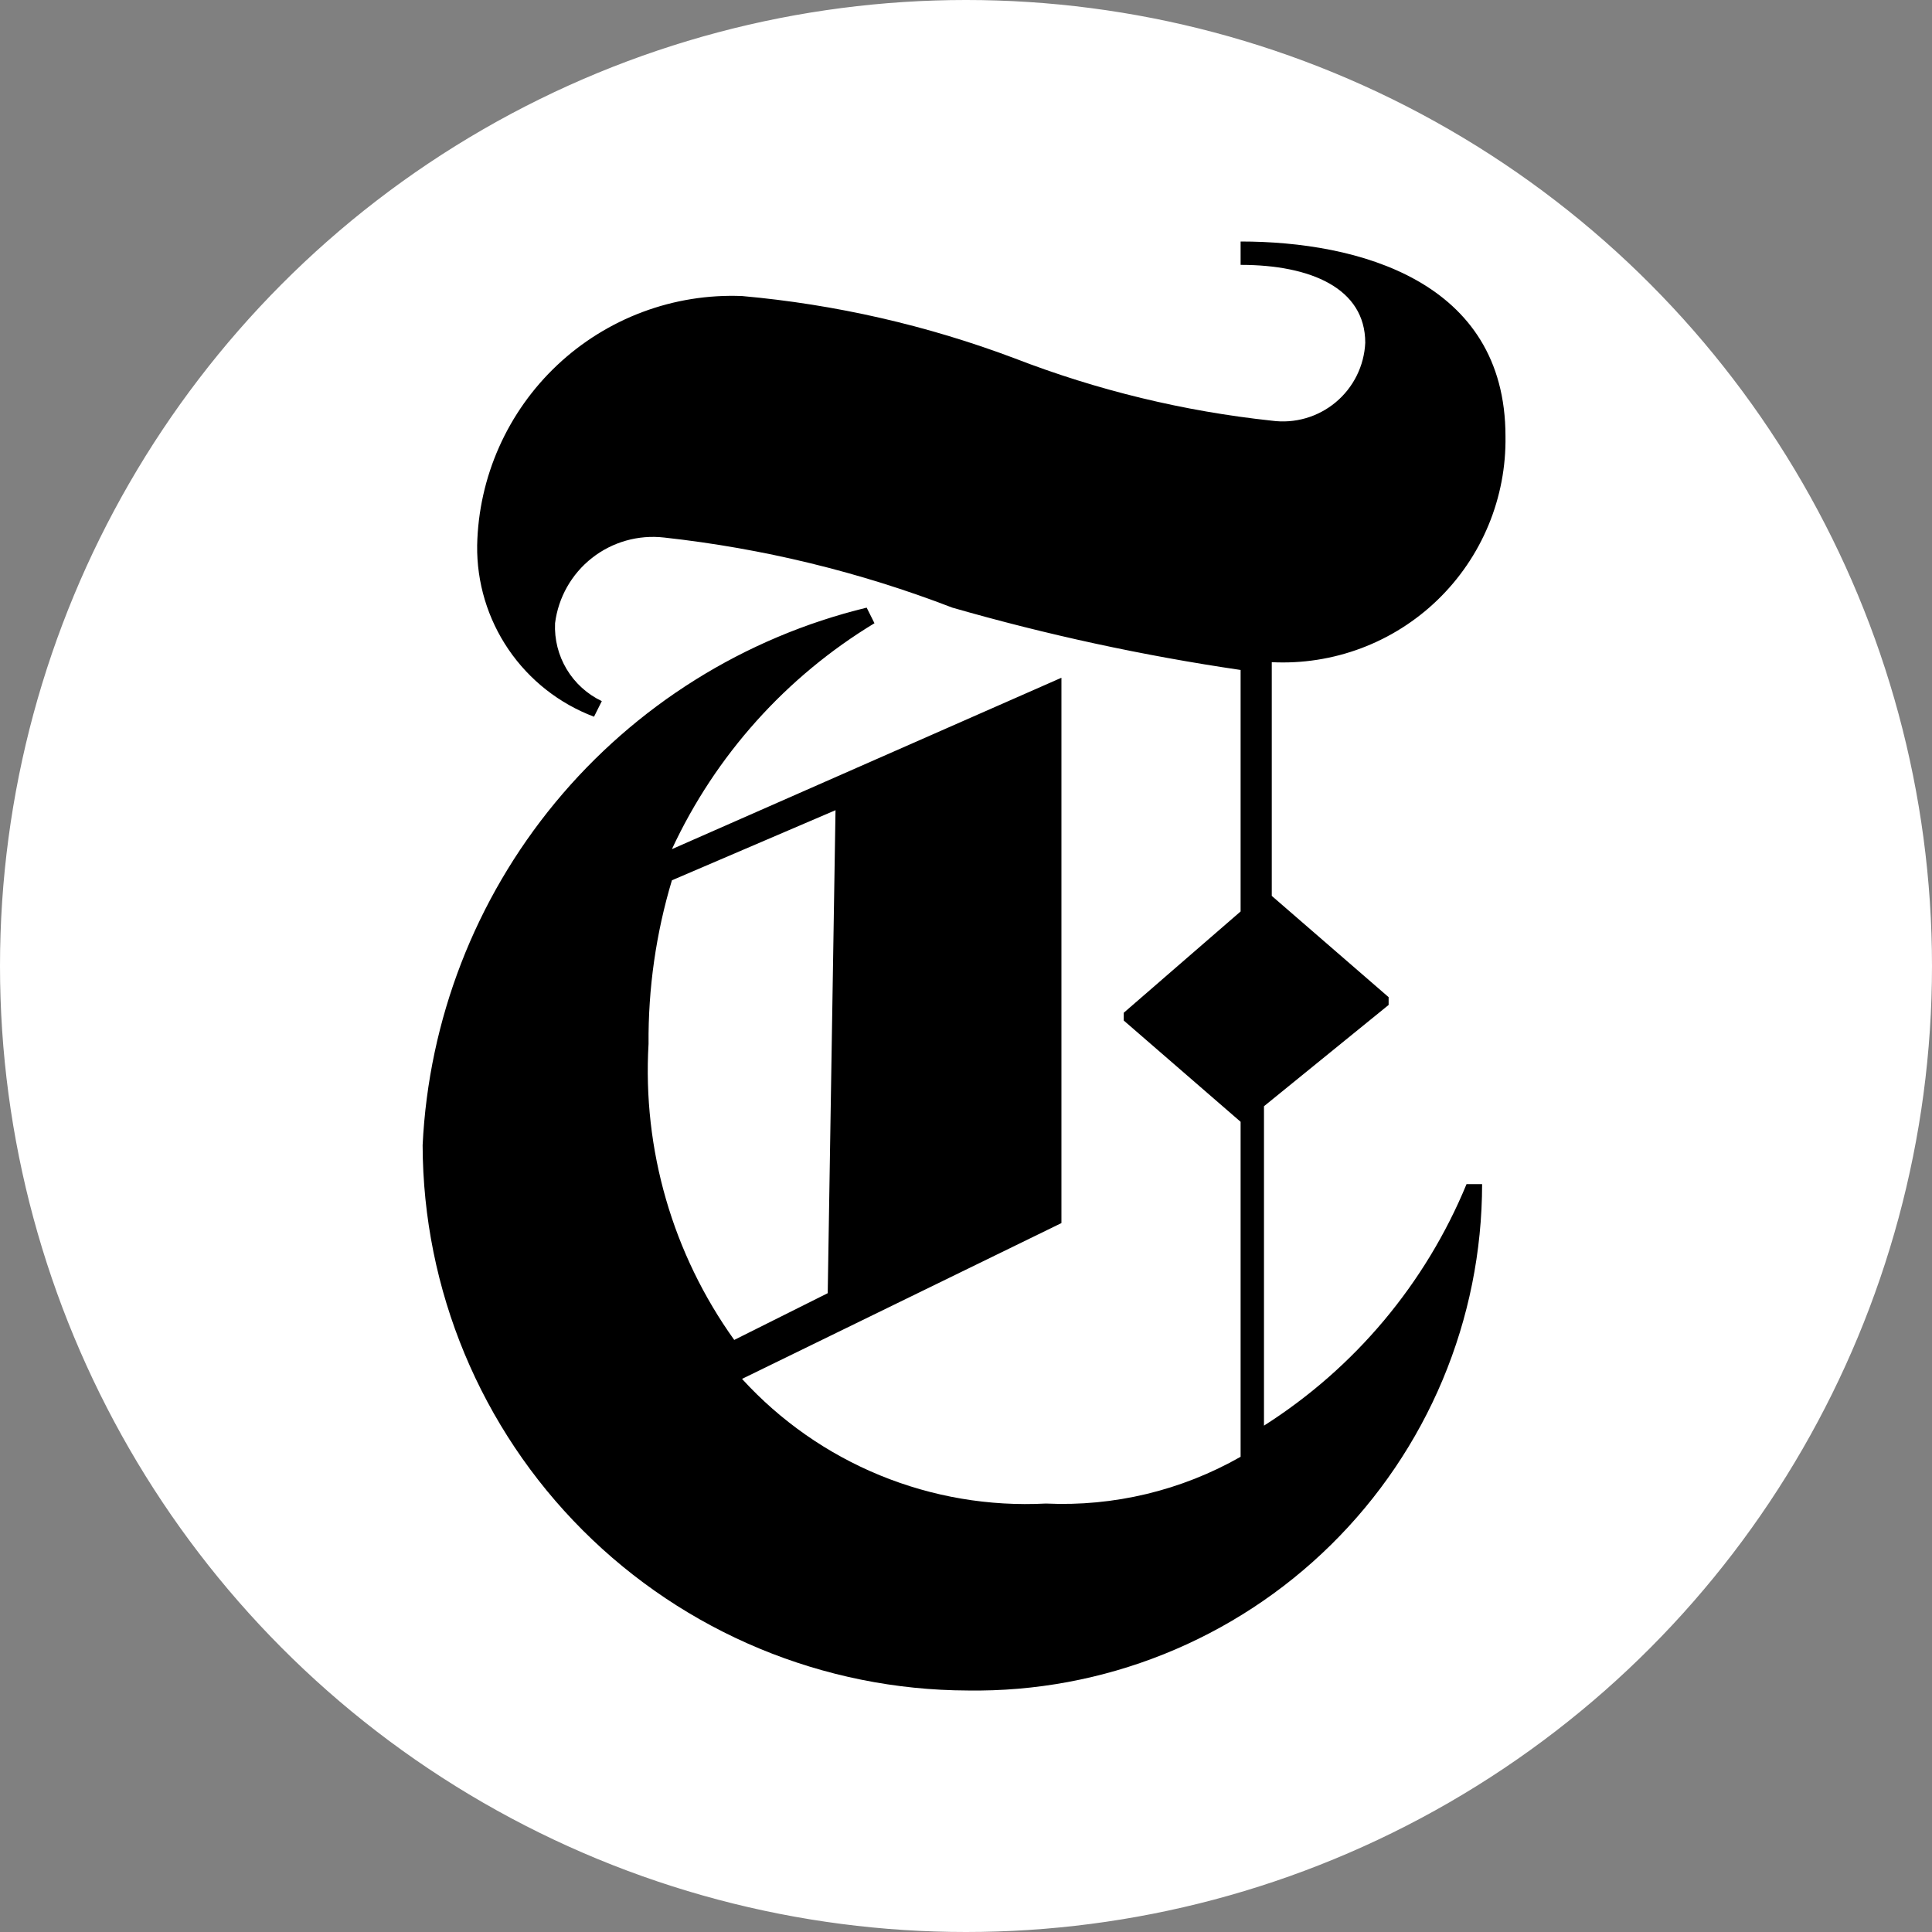 <svg width="256" height="256" viewBox="0 0 256 256" fill="none" xmlns="http://www.w3.org/2000/svg"><rect x="0" y="0" width="256" height="256" fill="#808080" stroke="none"/><circle cx="128" cy="128" r="127.5" fill="white" stroke="white"/><g clip-path="url(#clip0_1_7)"><path d="M199.484 57.806C199.484 37.161 179.871 32 164.387 32V35.097C173.677 35.097 180.903 38.194 180.903 45.419C180.833 46.934 180.448 48.418 179.773 49.776C179.098 51.135 178.148 52.337 176.983 53.308C175.818 54.279 174.463 54.997 173.005 55.416C171.548 55.835 170.019 55.946 168.516 55.742C156.848 54.495 145.395 51.719 134.452 47.484C122.838 43.108 110.684 40.33 98.323 39.226C93.838 39.047 89.364 39.764 85.16 41.335C80.957 42.906 77.108 45.299 73.84 48.375C70.573 51.45 67.951 55.147 66.128 59.248C64.306 63.348 63.319 67.771 63.226 72.258C63.16 77.176 64.611 81.995 67.381 86.058C70.152 90.122 74.108 93.233 78.71 94.968L79.742 92.903C77.808 91.983 76.189 90.513 75.087 88.677C73.985 86.841 73.45 84.72 73.548 82.581C73.977 79.166 75.735 76.059 78.441 73.933C81.146 71.808 84.581 70.835 88 71.226C101.079 72.662 113.916 75.785 126.194 80.516C138.726 84.119 151.486 86.878 164.387 88.774V120.774L148.903 134.194V135.226L164.387 148.645V193.032C156.545 197.498 147.596 199.646 138.581 199.226C131.067 199.621 123.558 198.344 116.597 195.488C109.636 192.632 103.394 188.268 98.323 182.71L140.645 162.065V89.806L89.032 112.516C94.809 100.095 104.152 89.674 115.871 82.581L114.839 80.516C98.656 84.445 84.18 93.506 73.574 106.344C62.969 119.183 56.803 135.109 56 151.742C56.053 170.89 63.683 189.238 77.222 202.777C90.762 216.317 109.11 223.947 128.258 224C137.154 224.129 145.987 222.49 154.243 219.177C162.5 215.864 170.016 210.943 176.355 204.7C182.694 198.457 187.729 191.017 191.168 182.812C194.607 174.607 196.381 165.8 196.387 156.903H194.323C188.889 170.082 179.515 181.258 167.484 188.903V146.581L184 133.161V132.129L168.516 118.71V87.742C172.549 87.943 176.58 87.314 180.36 85.895C184.139 84.475 187.587 82.295 190.49 79.489C193.393 76.682 195.69 73.31 197.236 69.58C198.783 65.851 199.548 61.844 199.484 57.806ZM109.677 171.355L97.29 177.548C89.129 166.157 85.121 152.312 85.936 138.323C85.877 130.983 86.921 123.675 89.032 116.645L110.71 107.355L109.677 171.355Z" fill="black"/></g><defs><clipPath id="clip0_1_7"><rect width="143.484" height="192" fill="white" transform="translate(56 32)"/></clipPath></defs></svg>
